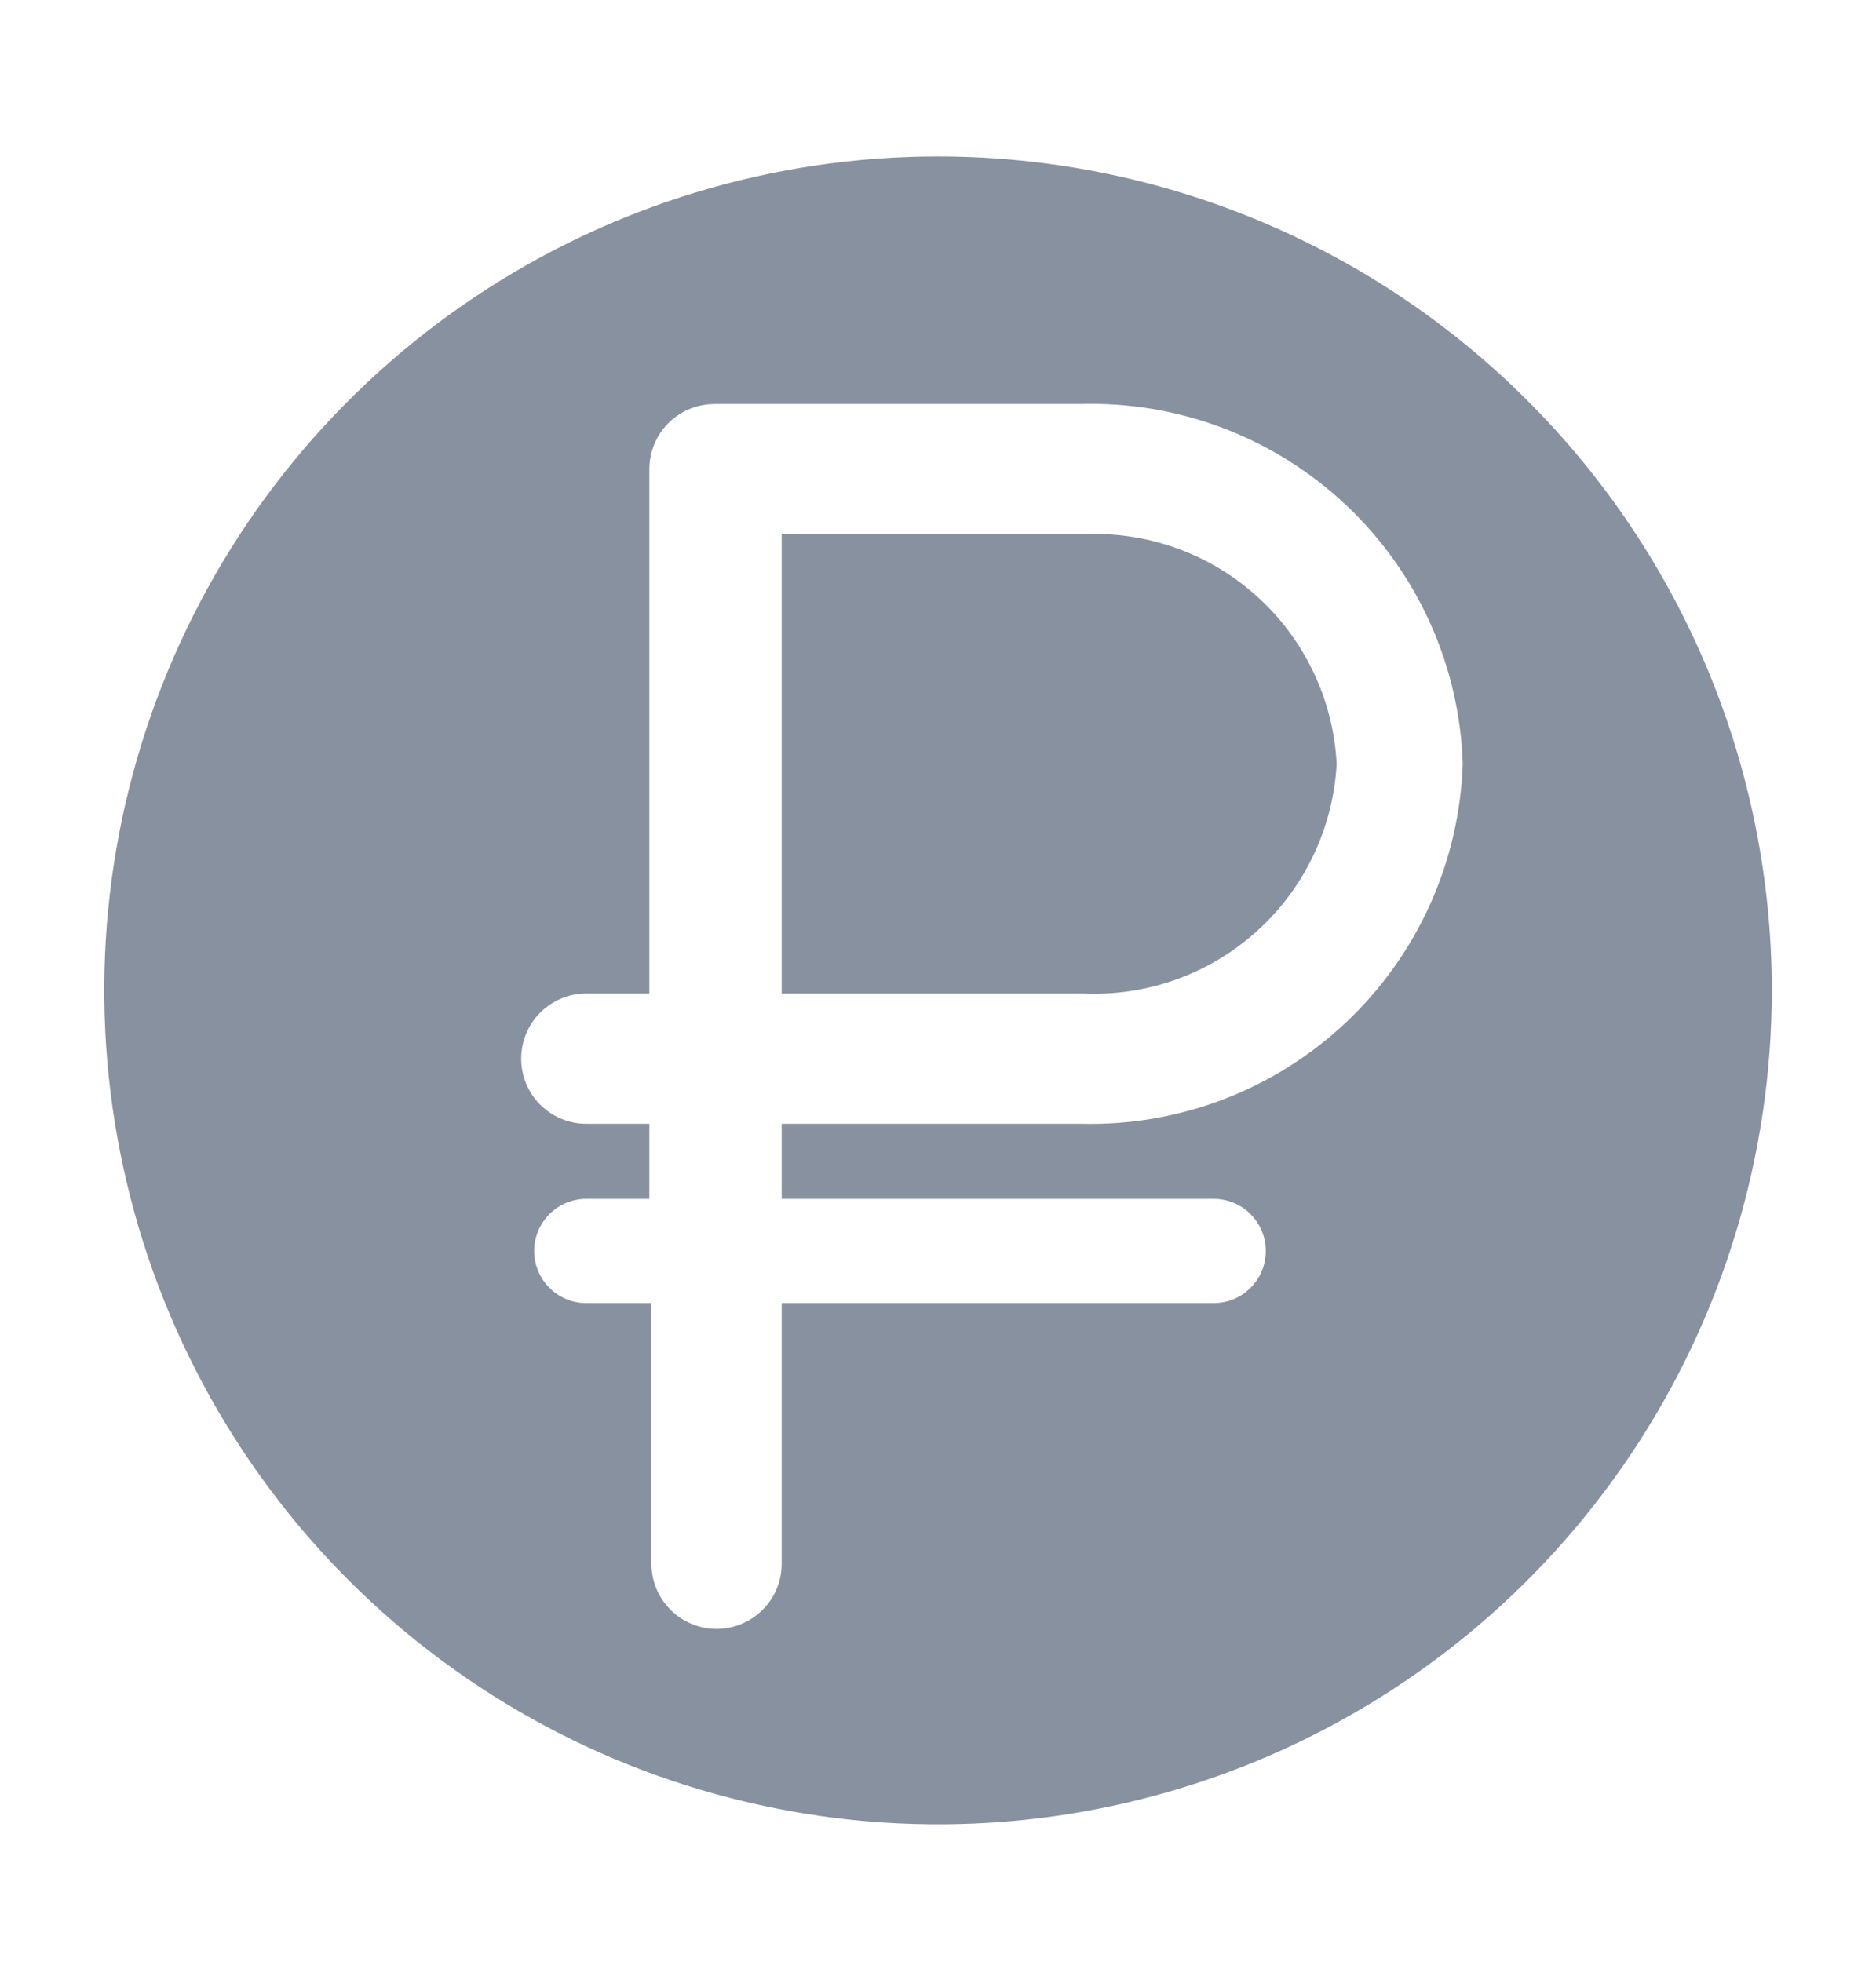 <svg width="22" height="23" viewBox="0 0 22 23" fill="none" xmlns="http://www.w3.org/2000/svg">
<g clip-path="url(#clip0_494_293)">
<path d="M12.681 6.264H9.167V11.648H12.705C13.455 11.682 14.187 11.418 14.743 10.914C15.299 10.411 15.634 9.708 15.675 8.959C15.657 8.585 15.564 8.219 15.403 7.881C15.242 7.543 15.017 7.24 14.738 6.99C14.46 6.739 14.135 6.546 13.782 6.422C13.429 6.297 13.055 6.244 12.681 6.264Z" fill="#87919F"/>
<path d="M11 1.834C9.067 1.834 7.176 2.407 5.568 3.482C3.96 4.556 2.707 6.083 1.967 7.87C1.227 9.656 1.033 11.622 1.411 13.519C1.788 15.416 2.719 17.158 4.087 18.526C5.454 19.893 7.196 20.824 9.093 21.201C10.99 21.579 12.956 21.385 14.742 20.645C16.529 19.905 18.056 18.652 19.13 17.044C20.205 15.436 20.778 13.545 20.778 11.612C20.778 9.018 19.748 6.531 17.914 4.698C16.081 2.864 13.594 1.834 11 1.834ZM12.681 13.176H9.167V14.056H14.233C14.395 14.056 14.551 14.12 14.665 14.235C14.78 14.35 14.844 14.505 14.844 14.667C14.844 14.829 14.78 14.985 14.665 15.099C14.551 15.214 14.395 15.278 14.233 15.278H9.167V18.334C9.167 18.536 9.087 18.731 8.943 18.874C8.8 19.017 8.606 19.098 8.403 19.098C8.201 19.098 8.006 19.017 7.863 18.874C7.72 18.731 7.639 18.536 7.639 18.334V15.278H6.875C6.713 15.278 6.558 15.214 6.443 15.099C6.329 14.985 6.264 14.829 6.264 14.667C6.264 14.505 6.329 14.35 6.443 14.235C6.558 14.12 6.713 14.056 6.875 14.056H7.615V13.176H6.875C6.673 13.176 6.479 13.095 6.335 12.952C6.192 12.809 6.112 12.615 6.112 12.412C6.112 12.21 6.192 12.015 6.335 11.872C6.479 11.729 6.673 11.648 6.875 11.648H7.615V5.5C7.615 5.298 7.695 5.104 7.839 4.96C7.982 4.817 8.176 4.737 8.379 4.737H12.657C13.812 4.7 14.934 5.124 15.778 5.915C16.621 6.705 17.116 7.798 17.154 8.953C17.116 10.105 16.625 11.194 15.787 11.985C14.949 12.776 13.833 13.204 12.681 13.176Z" fill="#87919F"/>
</g>
<defs>
<clipPath id="clip0_494_293">
<rect width="22" height="22" fill="white" transform="translate(0 0.612)"/>
</clipPath>
</defs>
</svg>

